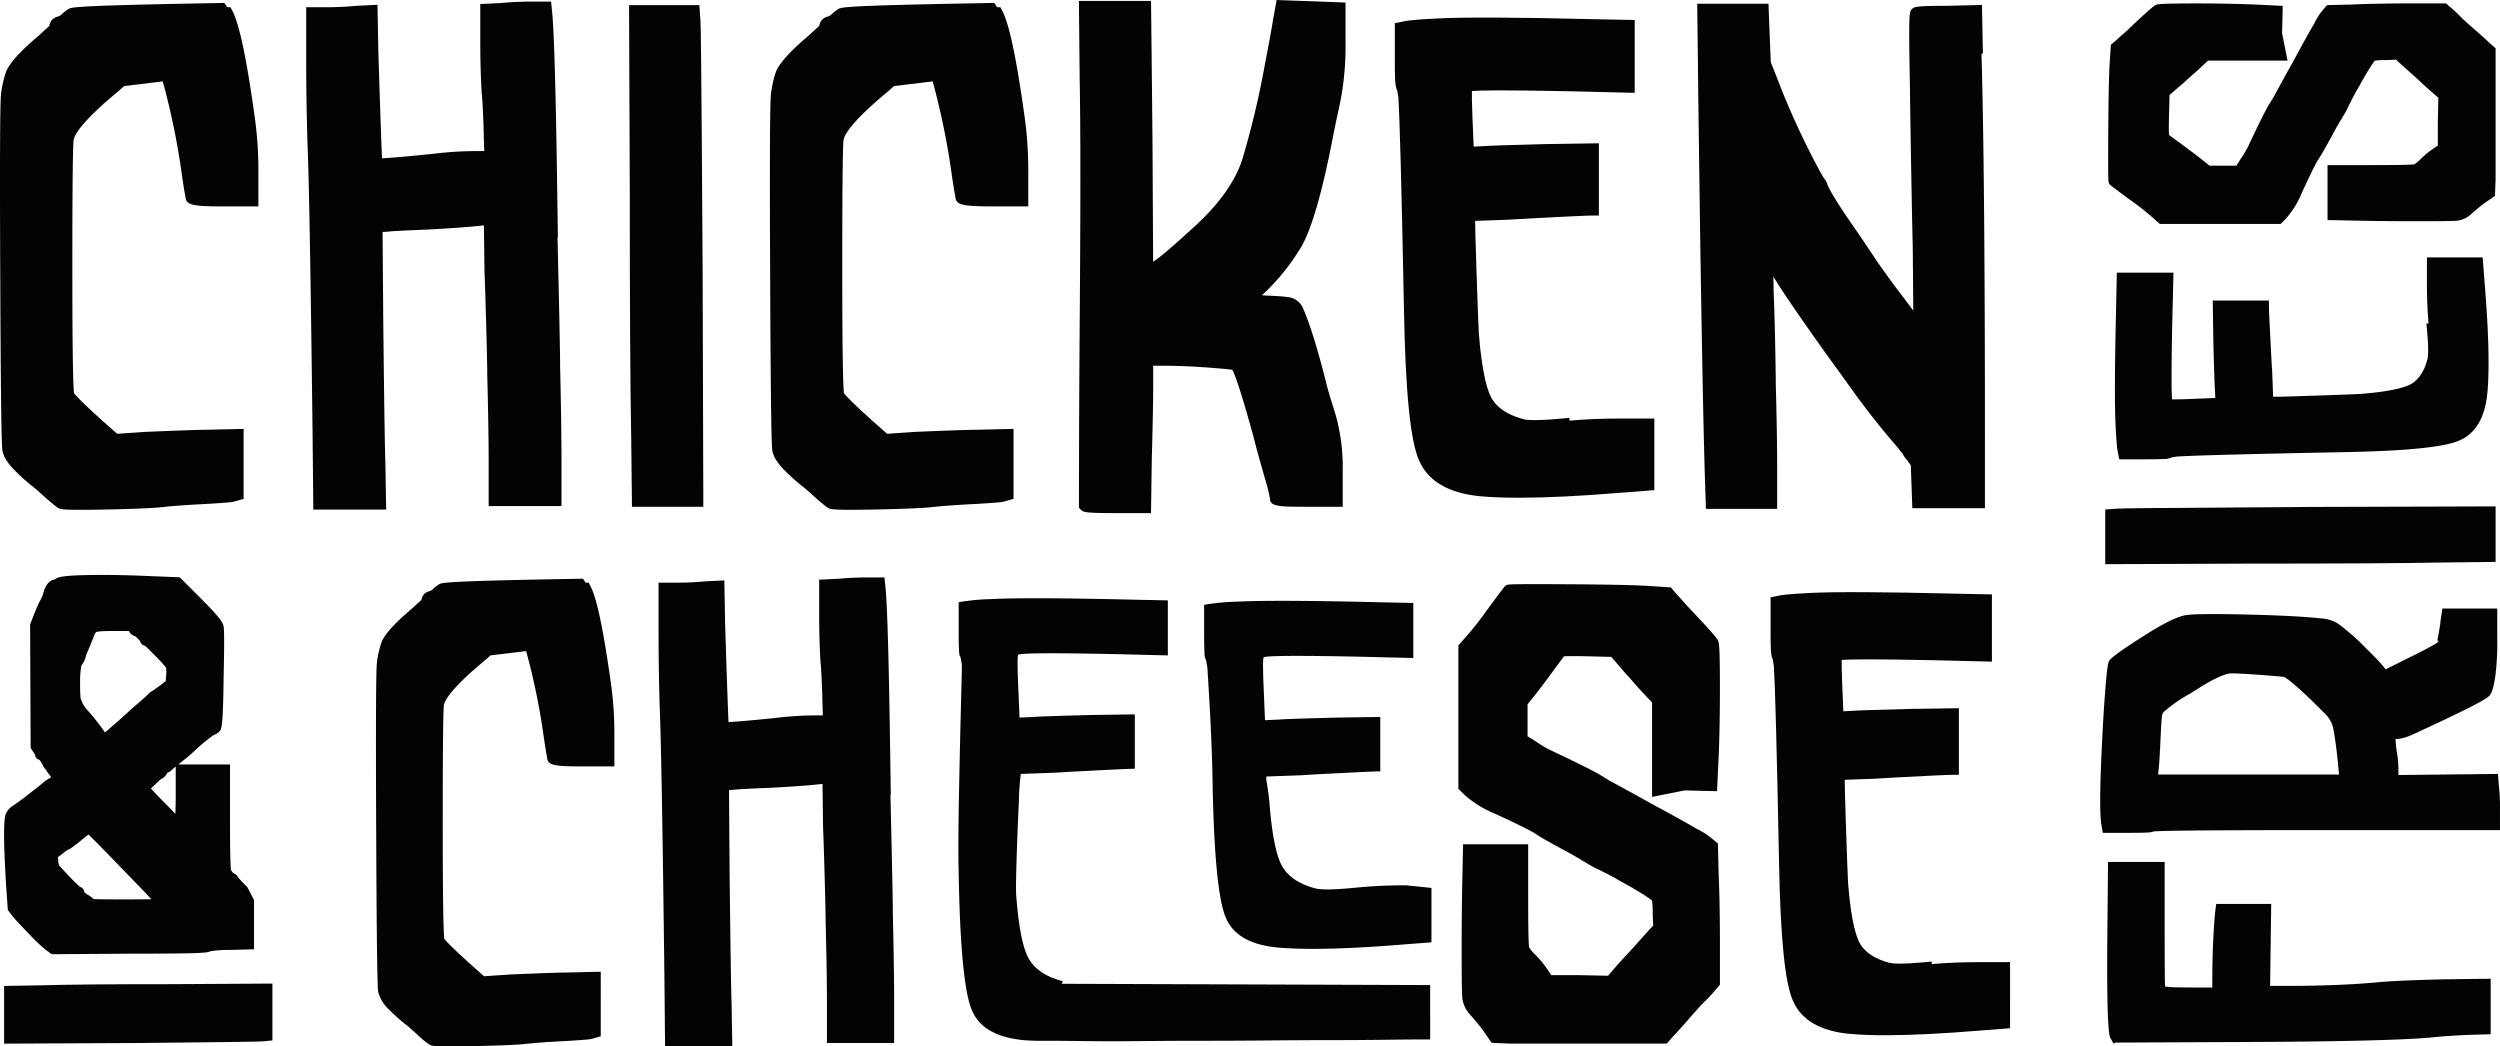 <svg xmlns="http://www.w3.org/2000/svg" viewBox="0 0 720.758 301.689"><defs><style>.a{fill:#030402;}</style></defs><path class="a" d="M181.4,445.623a21.469,21.469,0,0,0,3.345,2.665c.428.214.867.435,5.855.435,1.467,0,3.327-.02,5.7-.064,6.809-.128,11.757-.312,15.2-.57,3.159-.365,7.329-.677,12.412-.926,6.506-.381,7.1-.529,7.474-.624l2.577-.736V427.186l-9.78.229c-1.909,0-7.247.184-16.364.564l-7.487.511-2.619-2.311c-6.89-6.139-8.489-7.981-8.858-8.5-.18-1.234-.452-7.4-.452-33.321,0-26.475.185-33.114.347-34.058.237-1.364,2.1-4.86,11.957-13l1.456-1.31,10.289-1.248a193.984,193.984,0,0,1,4.955,23.907q.185,1.314.469,3.189c.195,1.3.353,2.248.48,2.879.087.441.143.734.154.783v.212l.05.206c.4,1.612,1.722,2.081,9.731,2.081h9.594v-9.408a101.449,101.449,0,0,0-.951-14.244c-2.171-15.663-4.123-24.957-5.981-28.413l-.5-.922h-.857l-.758-1.138-11.043.2c-29.038.569-29.715.976-30.44,1.414a13.045,13.045,0,0,0-1.947,1.525,2.534,2.534,0,0,1-.994.511l-.1.036a2.8,2.8,0,0,0-2.024,2.35,2.046,2.046,0,0,1-.241.276c-.116.116-.433.4-.955.866q-.845.75-1.419,1.321c-4.814,4.04-7.694,7.151-8.8,9.511l-.041.094a28.662,28.662,0,0,0-1.425,6.273c-.257,2.686-.321,18.471-.194,48.257.164,39.279.4,45.5.594,46.548a10.718,10.718,0,0,0,3.28,5.19,52.057,52.057,0,0,0,4.254,3.865l.116.085a24.921,24.921,0,0,1,1.964,1.633c1.336,1.182,1.757,1.576,1.889,1.707Z" transform="translate(-60.762 -147.034)"/><path class="a" d="M317.793,390.008q-.179-7.8-.313-13.923l.1.3-.159-11.285c-.372-26.4-.814-42.594-1.316-48.138l-.346-3.444h-5.5c-2.4,0-5.027.128-7.739.376l-5.59.265v9.7c0,5.025.126,9.709.376,13.921l.011.11c.117.961.239,2.862.361,5.65.125,2.909.186,4.778.186,5.77l.129,3.98h-3.046a96.2,96.2,0,0,0-10.82.756c-8.069.819-11.7,1.09-13.324,1.165-.142-2.792-.427-10.347-.993-28.583l-.219-12.264-5.613.282c-2.653.243-5.238.366-7.683.366h-5.673v14.071c0,7.638.126,15.384.375,23.039.37,8.99.809,34.479,1.306,75.755l.2,20.78H271.89L271.672,436c-.124-2.825-.312-15.244-.559-36.906l-.174-24.291,1.513-.089.181-.02c.38-.063,2.24-.215,10.458-.54,7.343-.412,12.21-.78,14.8-1.126l.161,12.333c.126,3.085.283,8.008.466,14.634.185,6.738.279,11.088.28,12.974.247,9.687.373,17.462.373,23.108v11.648h19.374V435.516c0-5.917-.126-14.349-.373-25.021C318.171,407.886,318.045,401.185,317.793,390.008Z" transform="translate(-60.762 -147.034)"/><path class="a" d="M407.82,447.093q8.867,0,19.045-.094t17.552-.093q7.376,0,14.845-.093t9.99-.094h3.828V431.034l-106.246-.373.373-.747q-6.721-1.68-9.523-5.975-2.8-4.1-3.921-18.486-.187-2.052.093-10.83t.654-16.525a70.461,70.461,0,0,1,.56-7.936l10.27-.373q2.613-.183,8.122-.467t9.337-.467q3.825-.183,5.135-.186V352.984l-12.511.187q-14.565.375-16.618.56l-4.108.186-.374-8.962q-.376-8.775,0-9.15.744-.744,27.822-.187l15.311.374V320.123l-9.149-.186q-31-.744-41.639-.187a64.027,64.027,0,0,0-8.59.747l-.933.187v7.655q0,7.844.373,7.843.185,0,.56,2.614,0,1.121-.28,12.044t-.56,25.3q-.281,14.382-.093,22.406.559,32.679,3.921,39.959,3.173,7.284,14.751,8.4a59.773,59.773,0,0,0,6.162.187q4.853,0,11.67.093t16.058,0Q398.95,447.092,407.82,447.093Z" transform="translate(-60.762 -147.034)"/><path class="a" d="M417.436,320.494a64.027,64.027,0,0,0-8.589.747l-.934.186v7.656q0,7.842.373,7.843.185,0,.561,2.614,1.3,19.983,1.493,32.3.561,32.678,3.922,39.959,3.173,7.284,14.751,8.4,12.324,1.121,37.158-.933l7.282-.56V403.023l-7.282-.744a144.194,144.194,0,0,0-15.312.747q-8.03.75-10.643.187-6.721-1.68-9.523-5.976t-3.922-18.485q-.187-2.054-.467-4.015c-.186-1.307-.344-2.27-.467-2.894v-.934l10.27-.373q2.613-.185,8.123-.467t9.336-.467q3.825-.183,5.135-.187V353.734l-12.511.186q-14.564.376-16.618.561l-4.108.186-.373-8.962q-.377-8.775,0-9.15.744-.744,27.821-.187l15.312.374V320.867l-9.15-.186Q428.077,319.934,417.436,320.494Z" transform="translate(-60.762 -147.034)"/><path class="a" d="M512.771,315.475c-16.621-.1-17.027.039-17.455.181l-.4.13-.3.294c-.187.187-.471.47-5.216,6.924a87.708,87.708,0,0,1-6.175,7.828l-2.007,2.254v41.348l1.633,1.633a30.194,30.194,0,0,0,8.541,5.4c8.663,3.954,11.522,5.539,12.4,6.177.587.422,2.343,1.51,10.762,6.057a11.674,11.674,0,0,0,1.241.716,4.7,4.7,0,0,1,.664.4,6.273,6.273,0,0,0,1.016.633l.192.1a30.257,30.257,0,0,0,3.914,2.144c2.709,1.358,4.368,2.216,4.925,2.549,1.267.762,2.312,1.35,3.02,1.7,5.629,3.215,7.123,4.357,7.516,4.722a23.146,23.146,0,0,1,.192,3.92l.153,3.336-.948.946-.07.075c-3.961,4.454-6.262,7-6.839,7.582-.529.529-1.654,1.778-3.452,3.833l-1.7,1.986-8.359-.171h-8.025l-.975-1.462a28.917,28.917,0,0,0-3.578-4.373,11.427,11.427,0,0,1-1.837-2.2c-.092-.634-.264-3.251-.264-13.924V390.444H482.571l-.222,10.49c-.124,5.559-.188,12.388-.188,20.3,0,10.724.114,12.974.2,13.709a9,9,0,0,0,2.659,5.083c1.562,1.805,2.783,3.329,3.619,4.52l2.176,3.143,5.425.225h45.049l1.792-2.049c.779-.782,2.013-2.14,3.774-4.151,3.2-3.664,4.263-4.819,4.588-5.144a50.1,50.1,0,0,0,3.672-3.871l1.509-1.76V418.523c0-7.3-.127-13.926-.375-19.648l-.2-8.637-1.683-1.4a18.573,18.573,0,0,0-2.255-1.648,28.6,28.6,0,0,0-2.519-1.366c-1.3-.844-5.718-3.3-13.439-7.464-1.5-.873-4.468-2.515-8.793-4.864-.924-.525-1.723-.955-2.439-1.316l-2.362-1.446c-2.08-1.3-7.027-3.773-15.085-7.551a42.577,42.577,0,0,1-4.146-2.531l-2.164-1.353v-9.234l1.284-1.569c1.117-1.364,2.9-3.707,5.472-7.17l3.716-5.067c.711-.056,2.5-.113,6.965-.006l6.689.167.613.716.085.092c.127.129.745.821,3.459,4.011l.093.1c.324.326,1.028,1.078,2.532,2.807,1.288,1.482,2.171,2.46,2.66,2.944l2.327,2.482v27.213l9.373-1.875,9.358.223.455-9.559c.249-5.753.376-12.5.376-20.055,0-12.731-.284-13.3-.557-13.851l-.085-.15c-.443-.706-1.837-2.491-8.756-9.747-1.759-2.006-2.837-3.206-3.379-3.758l-1.368-1.642-6.556-.423C531.392,315.693,523.82,315.54,512.771,315.475Z" transform="translate(-60.762 -147.034)"/><path class="a" d="M617.934,337.37l17.106.417V318.4l-10.859-.221c-20.637-.5-34.69-.558-41.773-.185-6.4.331-8.163.6-8.9.79l-2.282.457v9.089c0,5.2,0,7.743.642,8.851.059.272.157.8.3,1.789.367,5.59.867,24.447,1.486,56.05.381,22.235,1.716,35.536,4.067,40.628,2.378,5.459,7.825,8.637,16.2,9.448q4.4.4,10.394.4c7.3,0,16.352-.444,27.055-1.331l8.9-.684V424.423h-9.035c-4.854,0-9.4.19-13.558.565v-.735l-1.918.181c-6.415.6-9.04.449-10.057.232-4.02-1.006-6.874-2.767-8.481-5.233-1.166-1.788-2.744-6.3-3.639-17.626-.127-2.263-.346-8.124-.651-17.419-.246-7.394-.321-10.889-.333-12.536l8.694-.317c1.806-.127,4.6-.288,8.089-.465q5.5-.279,9.331-.466c2.59-.125,4.242-.185,5.051-.185h1.752v-19.21l-14.308.213c-9.837.255-15.309.44-16.652.562l-2.352.107-.3-7.209c-.189-4.4-.2-6.546-.176-7.587C593.794,337.134,599.925,337,617.934,337.37Z" transform="translate(-60.762 -147.034)"/><path class="a" d="M669.33,446.558l.791,1.356.456-.3,36.249-.161c27.295-.1,45.611-.528,54.437-1.265l.052-.005c2.555-.306,6.229-.571,10.89-.779l6.629-.2v-16l-13.953.176c-8.426.215-14.328.474-18.055.794-7.467.727-16.636,1.095-27.254,1.095h-4.328l.315-23.62H699.69l-.324,2.6c-.526,5.8-.793,12.677-.793,20.444v1.044h-4.349c-5.655,0-7.475-.08-8-.146l-.087-.009a6.629,6.629,0,0,1-1.189-.162c-.048-1.218-.107-5.186-.107-17.258V395.528H668.512L668.341,414C668.024,444.316,668.875,445.776,669.33,446.558Z" transform="translate(-60.762 -147.034)"/><path class="a" d="M764.386,325.986c0,.045-.018.343-.219,1.68-.156,1.053-.283,1.8-.381,2.29l-.356,1.769h.348a2.537,2.537,0,0,1-.129.38l-.085.1c-.321.267-1.772,1.246-8.28,4.434l-6.761,3.381c-.534-.83-1.864-2.393-5.555-6.024a71.369,71.369,0,0,0-7.874-6.986,10.338,10.338,0,0,0-5.287-1.7c-4.94-.525-12.186-.9-21.537-1.11-9.521-.213-15.169-.156-17.256.173-2.324.349-6.01,2.116-11.276,5.408-8.085,5.106-9.982,6.717-10.674,7.475-.523.528-.854,1.067-1.821,15.418-1.065,18.353-1.265,28.928-.612,32.291l.363,2.18H674.7c2.2,0,3.808-.026,4.914-.08a6.439,6.439,0,0,0,2.1-.327c1.678-.179,11.793-.38,48.884-.38h50.916v-6.046a53.032,53.032,0,0,0-.323-6.773l-.259-3.379-28.7.311V369.3a29.239,29.239,0,0,0-.336-4.811l-.022-.109a15.813,15.813,0,0,1-.28-1.924c-.129-1.24-.149-1.572-.15-1.658l-.048-.727h.3c1.506,0,3.576-.669,6.288-2.025,16.547-7.637,19.606-9.556,20.419-10.371.594-.592,1.227-1.752,1.837-6.191a81.964,81.964,0,0,0,.487-10.6v-8.4H764.91l-.507,3.3Zm-60.4,15.186c1.635,0,4.592.155,8.787.467,4.857.36,6.146.513,6.486.566.952.473,3.538,2.329,10.45,9.24l1.7,1.7a8.621,8.621,0,0,1,1.721,2.762c.336,1,.9,3.73,1.661,10.992.145,1.73.251,2.779.333,3.437H682.948c.213-1.541.418-4.333.628-8.537.26-6.171.43-8.086.527-8.607a2.164,2.164,0,0,1,.93-1.3l.09-.073a42.044,42.044,0,0,1,6.807-4.687c.178-.091.687-.386,3.841-2.4C700.946,341.635,703.142,341.172,703.986,341.172Z" transform="translate(-60.762 -147.034)"/><path class="a" d="M671.442,293.664l-3.73.249v15.776l41.944-.163c26,0,44.441-.1,54.809-.315l15.788-.174V293.026l-53.916.162C679.492,293.467,672.337,293.593,671.442,293.664Z" transform="translate(-60.762 -147.034)"/><path class="a" d="M760.927,240.287H760.3l.151,1.614c.5,5.408.378,7.623.195,8.479-.848,3.39-2.332,5.8-4.413,7.151-1.5.987-5.315,2.315-14.863,3.069-1.9.107-6.841.292-14.69.55-6.178.208-9.154.271-10.57.281l-.268-7.332c-.108-1.543-.243-3.9-.392-6.821q-.235-4.641-.393-7.868c-.1-2.185-.156-3.581-.156-4.256v-1.479h-16.2l.181,12.064c.212,8.219.368,12.822.475,14.074l.089,1.951-6.078.254c-3.712.159-5.52.171-6.4.148-.132-1.742-.25-6.911.065-22.1l.352-14.424H671.049l-.187,9.157c-.424,17.649-.475,29.174-.156,35.223.279,5.4.5,6.884.666,7.506l.384,1.925h7.667c2.253,0,3.9-.027,5.03-.081a5.414,5.414,0,0,0,2.4-.454c.218-.047.663-.132,1.542-.259,4.714-.312,20.615-.731,47.263-1.253,18.751-.322,29.966-1.447,34.262-3.429,4.6-2,7.283-6.6,7.965-13.659q.338-3.707.337-8.764c0-6.157-.375-13.79-1.122-22.816l-.577-7.5H760.451v7.616C760.451,232.946,760.61,236.783,760.927,240.287Z" transform="translate(-60.762 -147.034)"/><path class="a" d="M731.621,148.513l-1.18,1.419a15.553,15.553,0,0,0-1.389,1.9,24.147,24.147,0,0,0-1.154,2.129c-.709,1.095-2.777,4.819-6.293,11.332-.737,1.267-2.121,3.77-4.1,7.413-.437.77-.8,1.444-1.11,2.058l-1.22,1.985c-1.1,1.755-3.184,5.926-6.368,12.718a36.258,36.258,0,0,1-2.134,3.5l-1.142,1.824h-7.787L696.42,193.7c-1.153-.943-3.129-2.451-6.046-4.614l-4.273-3.133c-.047-.6-.1-2.109,0-5.873l.141-5.64.6-.519.078-.072c.108-.107.693-.628,3.382-2.916l.084-.078c.4-.4,1.194-1.115,2.367-2.136,1.228-1.066,2.048-1.806,2.5-2.259l2.077-1.946h22.944l-1.58-7.9.187-7.89-8.06-.384c-4.849-.21-10.538-.316-16.911-.316-10.735,0-11.212.239-11.68.467l-.127.071c-.6.374-2.1,1.55-8.242,7.4-1.648,1.445-2.679,2.372-3.145,2.829l-1.385,1.154-.356,5.528c-.208,3.778-.343,10.345-.4,19.518-.078,14.012.034,14.356.153,14.718l.11.335.249.248c.148.149.4.4,5.837,4.4a73.906,73.906,0,0,1,6.6,5.208l1.9,1.693h34.867l1.376-1.382a25.463,25.463,0,0,0,4.552-7.2c3.333-7.3,4.672-9.716,5.209-10.459.357-.5,1.274-1.978,5.106-9.074a10.147,10.147,0,0,0,.605-1.046,3.813,3.813,0,0,1,.332-.561,5.2,5.2,0,0,0,.533-.855l.081-.162a25.352,25.352,0,0,0,1.808-3.3c1.142-2.284,1.869-3.679,2.151-4.153.629-1.048,1.118-1.917,1.454-2.582,2.694-4.714,3.653-5.97,3.96-6.3a19.077,19.077,0,0,1,3.24-.162l2.879-.13.8.8.064.059c3.752,3.337,5.9,5.277,6.392,5.766.443.444,1.467,1.366,3.233,2.911l1.675,1.436-.144,7.048v6.774l-1.233.822a24.638,24.638,0,0,0-3.686,3.017,9.531,9.531,0,0,1-1.857,1.548c-.533.079-2.738.225-11.741.225H731.8v15.838l8.845.188c4.672.1,10.434.156,17.116.156,9.046,0,10.941-.095,11.56-.165A7.605,7.605,0,0,0,773.6,208.4c1.526-1.321,2.81-2.35,3.81-3.052l2.652-1.835.187-4.516V160.951l-1.727-1.512c-.66-.655-1.806-1.7-3.5-3.181-3.089-2.7-4.064-3.594-4.338-3.868a42.089,42.089,0,0,0-3.265-3.1l-1.483-1.271H755.472c-6.161,0-11.744.1-16.568.315Z" transform="translate(-60.762 -147.034)"/><path class="a" d="M69.636,286.86l.125.092a26.094,26.094,0,0,1,2.129,1.769c1.45,1.283,1.9,1.71,2.047,1.85l.1.091c3.026,2.6,3.352,2.755,3.625,2.888.464.232.939.469,6.352.469,1.589,0,3.6-.02,6.167-.067,7.377-.139,12.74-.339,16.471-.62,3.416-.394,7.936-.73,13.451-1,7.055-.413,7.7-.574,8.1-.677l2.794-.8v-20.17l-10.6.247c-2.073,0-7.857.2-17.734.611l-8.112.554-2.839-2.5c-7.489-6.673-9.209-8.661-9.6-9.215-.2-1.33-.491-8-.491-36.11,0-28.691.2-35.886.377-36.91.261-1.477,2.272-5.265,12.961-14.088l1.578-1.42,11.149-1.351a210.028,210.028,0,0,1,5.37,25.906c.133.95.3,2.1.508,3.457.211,1.407.381,2.43.521,3.119.087.444.145.749.166.917l.055.385c.429,1.747,1.865,2.255,10.545,2.255h10.4v-10.2a109.8,109.8,0,0,0-1.03-15.437c-2.352-16.971-4.472-27.045-6.485-30.789l-.537-1h-.928l-.822-1.233-11.967.221c-31.467.617-32.2,1.059-32.989,1.534a14.156,14.156,0,0,0-2.109,1.653,2.769,2.769,0,0,1-1.077.552l-.11.04a3.035,3.035,0,0,0-2.192,2.551,2.591,2.591,0,0,1-.263.3c-.126.125-.469.436-1.033.936q-.915.816-1.537,1.432c-5.213,4.373-8.339,7.745-9.542,10.3l-.045.1a31.041,31.041,0,0,0-1.543,6.8c-.283,2.913-.349,20.018-.211,52.294.177,42.569.434,49.3.643,50.445.348,1.744,1.511,3.585,3.555,5.625A56.76,56.76,0,0,0,69.636,286.86Z" transform="translate(-60.762 -147.034)"/><path class="a" d="M150.871,271.434l.221,22.519H172.1l-.238-13.718c-.134-3.062-.338-16.521-.6-40l-.2-26.319,1.64-.1.2-.022c.41-.067,2.424-.232,11.334-.585,7.958-.446,13.232-.846,16.034-1.22l.174,13.365c.137,3.344.307,8.68.5,15.859.2,7.3.3,12.016.3,14.059.268,10.49.4,18.915.4,25.043v12.619h21V279.7c0-6.4-.136-15.538-.4-27.114,0-2.816-.133-10.077-.406-22.2q-.192-8.442-.338-15.063l.106.319-.172-12.253c-.4-28.619-.882-46.165-1.426-52.166l-.373-3.73h-5.968c-2.595,0-5.444.139-8.386.407l-6.058.288v10.513c0,5.445.137,10.522.408,15.086l.011.119c.088.718.227,2.363.392,6.123.135,3.152.2,5.177.2,6.253l.139,4.313h-3.3a104.263,104.263,0,0,0-11.726.819c-8.743.887-12.674,1.182-14.438,1.263-.155-3.026-.464-11.214-1.077-30.975l-.237-13.292-6.083.306c-2.877.263-5.678.4-8.326.4h-6.148v15.251c0,8.286.137,16.681.406,24.967C149.859,199.089,150.333,226.711,150.871,271.434Z" transform="translate(-60.762 -147.034)"/><path class="a" d="M242.735,272.852l.224,20.291h20.577l-.208-69.292c-.358-60.186-.521-69.393-.612-70.546l-.32-4.8H242.121l.21,53.9C242.331,235.823,242.471,259.528,242.735,272.852Z" transform="translate(-60.762 -147.034)"/><path class="a" d="M72.8,431.1l-10.853.181v16.638L99,447.746c32.19-.289,37.114-.421,37.731-.5l2.567-.258V430.6l-28.828.17C92.6,430.768,79.921,430.881,72.8,431.1Z" transform="translate(-60.762 -147.034)"/><path class="a" d="M350.171,291.653l2.794-.8v-20.17l-10.6.247c-2.072,0-7.857.2-17.734.611l-8.112.554-2.839-2.5c-7.489-6.673-9.209-8.661-9.6-9.215-.195-1.33-.491-8-.491-36.11,0-28.691.2-35.886.377-36.91.256-1.477,2.272-5.265,12.957-14.088l1.578-1.42L329.65,170.5a210.028,210.028,0,0,1,5.37,25.906c.133.95.3,2.1.508,3.457.211,1.407.382,2.43.521,3.119.087.444.145.749.166.917l.055.385c.429,1.747,1.865,2.255,10.545,2.255h10.4v-10.2a109.956,109.956,0,0,0-1.029-15.437c-2.349-16.969-4.469-27.045-6.482-30.789l-.537-1h-.929l-.821-1.233-11.968.221c-31.467.617-32.2,1.059-32.989,1.534a14.032,14.032,0,0,0-2.108,1.653,2.794,2.794,0,0,1-1.078.552l-.109.04a3.037,3.037,0,0,0-2.193,2.547,2.278,2.278,0,0,1-.263.3q-.187.189-1.033.936-.915.815-1.537,1.432c-5.217,4.377-8.339,7.749-9.542,10.307l-.045.1a31.041,31.041,0,0,0-1.543,6.8c-.28,2.913-.349,20.018-.211,52.294.177,42.569.434,49.3.643,50.445.348,1.744,1.511,3.585,3.555,5.625a56.775,56.775,0,0,0,4.61,4.189l.125.092a26.094,26.094,0,0,1,2.129,1.769c1.451,1.283,1.9,1.71,2.047,1.85l.1.091c3.026,2.595,3.352,2.755,3.625,2.888.464.232.939.469,6.352.469,1.589,0,3.6-.02,6.167-.067,7.377-.139,12.74-.339,16.472-.62,3.416-.394,7.935-.73,13.45-1C349.129,291.917,349.771,291.756,350.171,291.653Z" transform="translate(-60.762 -147.034)"/><path class="a" d="M372.034,241.25c-.134,18.535-.2,35.832-.2,51.411v.787l.556.555c.66.66.961.961,10.044.961H392.6l.228-15.607c.27-9.976.406-17.142.406-21.3v-5.589h2.351c5.7,0,12.108.338,19.012,1,.757.085,1.192.155,1.432.2.07.11.166.274.286.511,1.163,2.587,3.1,8.826,5.757,18.5.677,2.711,1.808,6.836,3.454,12.6a47.76,47.76,0,0,1,1.346,5.358c0,2.4,2.327,2.5,10.4,2.5h10.6v-10.4a55.677,55.677,0,0,0-2.114-16.351c-.815-2.579-1.562-5.018-2.194-7.167-2.578-10.442-4.925-18.166-6.989-22.98a5.513,5.513,0,0,0-3.159-3.256c-.683-.227-2.074-.512-6.762-.7q-1.062-.06-2.066-.123A62.746,62.746,0,0,0,436.1,217.9c2.956-5.347,5.868-15.524,8.908-31.135.264-1.455.735-3.748,1.4-6.815.688-3.166,1.093-5.195,1.224-6.116a85.139,85.139,0,0,0,1.046-15.129V147.769l-19.859-.735-1.1,6.069-.016.1c-.089.718-.616,3.773-2.608,14.231a245.372,245.372,0,0,1-6.223,25.689c-2.179,6.66-7.169,13.46-14.864,20.242-3.568,3.3-6.662,6-9.121,7.942-.664.475-1.215.877-1.673,1.22l-.182-34.7q-.2-21.249-.4-38.652l-.026-1.877H371.814l.22,22.373C372.3,183.347,372.3,207.434,372.034,241.25Z" transform="translate(-60.762 -147.034)"/><path class="a" d="M463.909,175.091c.4,6.127.93,26,1.611,60.742.413,24.1,1.859,38.51,4.407,44.029,2.577,5.916,8.479,9.36,17.554,10.238q4.764.433,11.264.433c7.913,0,17.723-.482,29.321-1.443l9.645-.741V267.694H527.92c-5.261,0-10.192.206-14.693.613v-.8l-2.075.194c-6.948.648-9.795.486-10.9.251-4.355-1.089-7.446-3-9.189-5.671-1.265-1.939-2.977-6.835-3.945-19.1-.136-2.4-.373-8.754-.707-18.875-.263-7.939-.346-11.766-.36-13.585l9.422-.343c1.933-.136,4.965-.311,8.766-.5q5.963-.3,10.112-.5c2.8-.135,4.59-.2,5.473-.2h1.9V188.344l-15.5.232c-10.661.275-16.592.476-18.047.609l-2.548.115-.327-7.811c-.2-4.769-.22-7.093-.19-8.221,2.239-.17,8.882-.32,28.4.083l18.538.452v-21l-11.769-.241c-22.685-.544-37.492-.61-45.266-.2-6.943.359-8.849.645-9.649.857l-2.472.494v9.853c0,5.639,0,8.393.7,9.594C463.649,173.45,463.759,174.023,463.909,175.091Z" transform="translate(-60.762 -147.034)"/><path class="a" d="M550.909,213.975c.533,35.037,1.009,59.216,1.417,71.869l.264,7.906h20.53V281.329c0-5.945-.133-13.772-.4-23.877,0-2.1-.066-6.249-.2-12.688-.135-6.215-.273-10.628-.4-13.042l-.083-4.953c1.672,2.848,5.562,8.761,15.062,22.086q3.232,4.452,6.878,9.508a227.67,227.67,0,0,0,14.245,18.092,3.522,3.522,0,0,0,.715.947,3.649,3.649,0,0,1,.509.718,7.194,7.194,0,0,0,1,1.4l1.2,1.648.448,12.38h20.931V273.64c0-51.294-.332-88.609-.989-110.935l.4-.4-.265-13.841-10.159.248c-9.083,0-9.384.3-10.042.959-.774.772-.982.98-.558,23,0,1.642.1,8.427.3,20.166.209,12.107.374,20.485.506,25.581l.153,18.2q-1.245-1.7-2.816-3.793c-3.46-4.52-6.3-8.435-8.427-11.636-3.011-4.513-4.809-7.177-5.488-8.129-5.522-7.884-7.415-11.3-8.01-12.769a4.132,4.132,0,0,0-.522-1.19,6.636,6.636,0,0,0-.608-.872c-.919-1.469-2.492-4.43-4.673-8.8a223.9,223.9,0,0,1-9.046-20.716l-1.5-3.743-.666-16.866H550.077l.225,19.1C550.3,168.982,550.506,184.717,550.909,213.975Z" transform="translate(-60.762 -147.034)"/><path class="a" d="M69.087,416.245a46.036,46.036,0,0,0,4.933,4.681l1.619,1.215,22.467-.158c20.042,0,22.519-.217,23.247-.691a31.935,31.935,0,0,1,5.394-.386l7.249-.19V406.5l-1.959-3.739-.156-.156a34.562,34.562,0,0,1-2.434-2.571,2.463,2.463,0,0,0-1.316-1.228l-.2-.1a4.282,4.282,0,0,0-.566-.754c-.11-.817-.29-3.767-.29-14.313V367.428H112.182c.419-.338.94-.757,1.588-1.276a44.943,44.943,0,0,0,3.657-3.182,39.6,39.6,0,0,1,3.028-2.58,24.046,24.046,0,0,1,2.009-1.5,3.255,3.255,0,0,0,1.574-1c.575-.575,1.03-1.029,1.192-15.29.291-13.017.1-14.58-.029-15.1-.155-.877-.932-2.332-6.391-7.794l-6.243-6.243-8.4-.329c-6.642-.306-12.752-.408-18.164-.309-6.9.132-8.693.548-9.352,1.252-1.136.135-2.511.922-3.3,3.61a8.473,8.473,0,0,1-.85,2.172l-.138.221c-.529,1.056-1.1,2.35-1.746,3.968l-1.176,3.023.157,35.616.854,1.28a5.7,5.7,0,0,1,.386.645,1.691,1.691,0,0,0,1.286,1.484,10.265,10.265,0,0,1,1.093,1.744,2.471,2.471,0,0,0,.639.956,2.812,2.812,0,0,1,.388.545,5.414,5.414,0,0,0,.778,1.081,3.344,3.344,0,0,1,.448.731.538.538,0,0,1-.122.089,9.169,9.169,0,0,0-2.289,1.566C69,376.059,66.191,378.207,64.7,379.2a5.489,5.489,0,0,0-2.23,2.356c-.487,1.215-.92,4.674.054,20.782l.491,7.037,1.193,1.591C64.971,411.945,66.565,413.671,69.087,416.245Zm30.63-85.8a11.719,11.719,0,0,1,1.454,1.459,1.725,1.725,0,0,0,1.37,1.3c.289.24,1.024.909,2.837,2.765a42.109,42.109,0,0,1,3.271,3.565,9.139,9.139,0,0,1,.013,2.174l-.111,1.666-1.61,1.266c-1.409,1.034-1.931,1.382-2.112,1.5a4.919,4.919,0,0,0-1.592,1.261c-.478.478-1.434,1.332-2.839,2.538-1.445,1.237-2.4,2.09-2.851,2.537-.093.093-.328.3-.7.627-.416.366-.935.834-1.562,1.406-.59.542-1.134,1.012-1.683,1.454-1.334,1.206-2.123,1.864-2.582,2.222A64.251,64.251,0,0,0,86,351.813a11.087,11.087,0,0,1-1.44-2.007,6.432,6.432,0,0,0-.542-1.29,36.452,36.452,0,0,1-.152-4.555,23.336,23.336,0,0,1,.356-4.985l.348-.556a5.654,5.654,0,0,0,.976-2.368c.067-.185.261-.68.817-1.979.311-.723.777-1.864,1.428-3.5.393-1.183.76-1.337.76-1.337.126-.048.959-.289,4.945-.289h4.378L98,329.1a2.668,2.668,0,0,0,1.72,1.343ZM86.242,387.623c.527.472,1.963,1.875,5.677,5.7l9.749,10.054,2.723,2.906c-1.568.028-4.041.048-7.9.048-5.676,0-7.856-.045-8.689-.081a11.394,11.394,0,0,0-1.687-1.233,5.732,5.732,0,0,1-1.04-.78,1.749,1.749,0,0,0-1.25-1.529,26.771,26.771,0,0,1-2.055-1.931c-3.132-3.264-3.76-4-3.888-4.175a3.2,3.2,0,0,1-.329-1.4l-.088-1.05,1.256-.943a15.693,15.693,0,0,1,1.453-1.1,6.193,6.193,0,0,0,1.864-1.155c1.154-.839,2.213-1.684,3.148-2.514Zm25.185-10.63-.089,4.681-2.216-2.291c-3.291-3.291-4.453-4.575-4.845-5.044l1.154-1.066a21.643,21.643,0,0,1,1.757-1.642,3.323,3.323,0,0,0,1.655-1.5c.113-.17.2-.284.257-.358a3.52,3.52,0,0,0,1.4-.953c.055-.053.25-.225.925-.777Z" transform="translate(-60.762 -147.034)"/></svg>